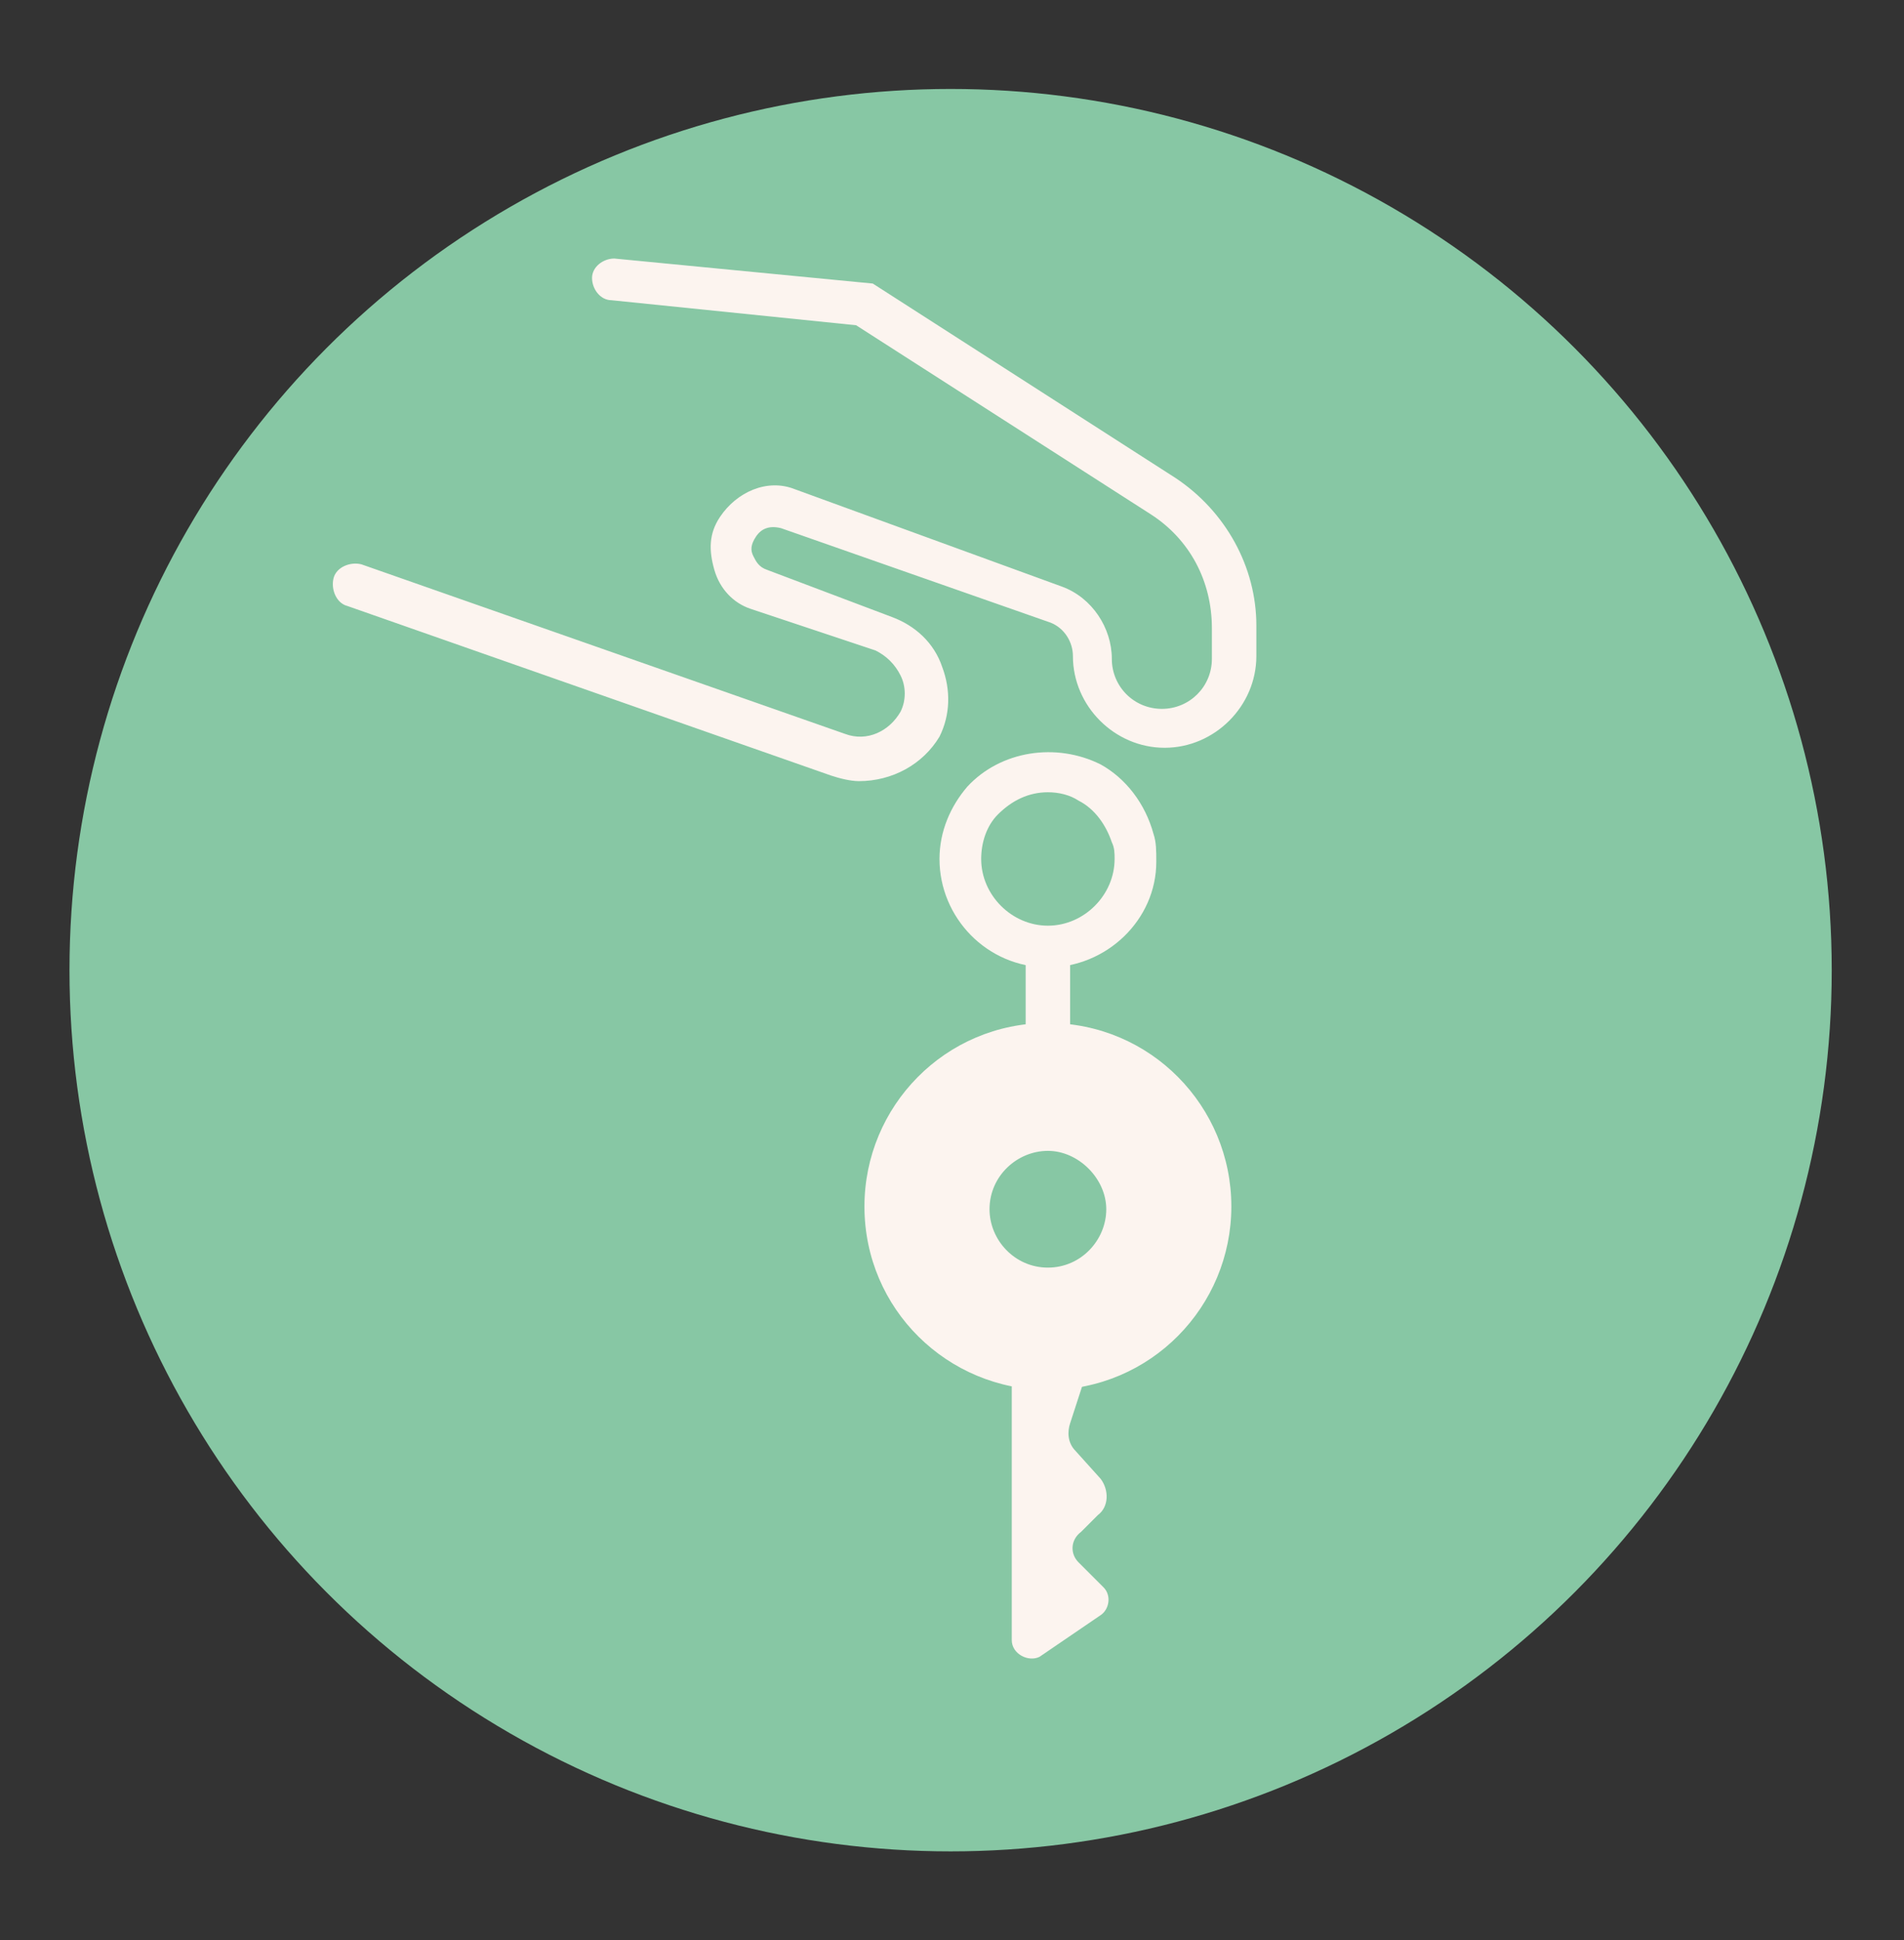 <?xml version="1.0" encoding="utf-8"?>
<!-- Generator: Adobe Illustrator 21.1.0, SVG Export Plug-In . SVG Version: 6.00 Build 0)  -->
<svg version="1.1" id="Homepage" xmlns="http://www.w3.org/2000/svg" xmlns:xlink="http://www.w3.org/1999/xlink" x="0px" y="0px"
	 viewBox="0 0 68.5 69.8" style="enable-background:new 0 0 68.5 69.8;" xml:space="preserve">
<rect x="0" y="0" width="68.5" height="69.8" fill="#333333" stroke="none"/>
<style type="text/css">
	.st0{fill:#87C7A4;}
	.st1{fill:#FCF4EF;}
</style>
<g>
	<g>
		<circle class="st0" cx="34.2" cy="34.9" r="31.7"/>
	</g>
	<g>
		<path class="st1" d="M30.9,28.1c-0.3,0-0.7-0.1-1-0.2l-17.4-6.1c-0.4-0.1-0.6-0.6-0.5-1c0.1-0.4,0.6-0.6,1-0.5l17.4,6.1
			c0.8,0.3,1.6-0.1,2-0.8c0.2-0.4,0.2-0.9,0-1.3c-0.2-0.4-0.5-0.7-0.9-0.9L27,21.9c-0.6-0.2-1.1-0.7-1.3-1.4s-0.2-1.3,0.2-1.9
			c0.6-0.9,1.7-1.4,2.7-1l9.6,3.5c1.1,0.4,1.8,1.5,1.8,2.6c0,1,0.8,1.8,1.8,1.8c1,0,1.8-0.8,1.8-1.8v-1.1c0-1.7-0.8-3.2-2.2-4.1
			l-10.6-6.8L22,10.8c-0.4,0-0.7-0.4-0.7-0.8s0.4-0.7,0.8-0.7l9.3,0.9l10.9,7c1.8,1.2,2.9,3.2,2.9,5.3v1.1c0,1.8-1.5,3.3-3.3,3.3
			c-1.8,0-3.3-1.5-3.3-3.3c0-0.5-0.3-1-0.8-1.2L28.1,19c-0.4-0.1-0.7,0-0.9,0.3C27,19.6,27,19.8,27.1,20c0.1,0.2,0.2,0.4,0.5,0.5
			l4.5,1.7c0.8,0.3,1.5,0.9,1.8,1.8c0.3,0.8,0.3,1.7-0.1,2.5C33.2,27.5,32.1,28.1,30.9,28.1z"/>
	</g>
	<g>
		<path class="st1" d="M37.7,34.8c-2.2,0-3.9-1.8-3.9-3.9c0-1,0.4-1.9,1-2.6c1.2-1.3,3.2-1.6,4.8-0.8c0.9,0.5,1.6,1.4,1.9,2.5
			c0.1,0.3,0.1,0.6,0.1,1C41.6,33.1,39.8,34.8,37.7,34.8z M37.7,28.5c-0.7,0-1.3,0.3-1.8,0.8c-0.4,0.4-0.6,1-0.6,1.6
			c0,1.3,1.1,2.4,2.4,2.4s2.4-1.1,2.4-2.4c0-0.2,0-0.4-0.1-0.6c-0.2-0.6-0.6-1.2-1.2-1.5C38.5,28.6,38.1,28.5,37.7,28.5z"/>
	</g>
	<g>
		<path class="st1" d="M37.7,39.9c-0.4,0-0.8-0.3-0.8-0.8v-4.5c0-0.4,0.3-0.8,0.8-0.8s0.8,0.3,0.8,0.8v4.5
			C38.4,39.6,38.1,39.9,37.7,39.9z"/>
	</g>
	<g>
		<path class="st1" d="M37.7,36.8c-3.7,0-6.6,3-6.6,6.6c0,3.7,3,6.6,6.6,6.6c3.7,0,6.6-3,6.6-6.6C44.3,39.8,41.4,36.8,37.7,36.8z
			 M37.7,45.6c-1.2,0-2.1-1-2.1-2.1c0-1.2,1-2.1,2.1-2.1s2.1,1,2.1,2.1C39.8,44.6,38.9,45.6,37.7,45.6z"/>
	</g>
	<g>
		<path class="st1" d="M36.4,46.3v12.7c0,0.5,0.6,0.8,1,0.6l2.2-1.5c0.3-0.2,0.4-0.7,0.1-1l-0.9-0.9c-0.3-0.3-0.3-0.8,0.1-1.1
			l0.6-0.6c0.4-0.3,0.4-0.9,0.1-1.3l-0.9-1c-0.3-0.3-0.3-0.7-0.2-1l1.3-4L36.4,46.3z"/>
	</g>
</g>
</svg>
